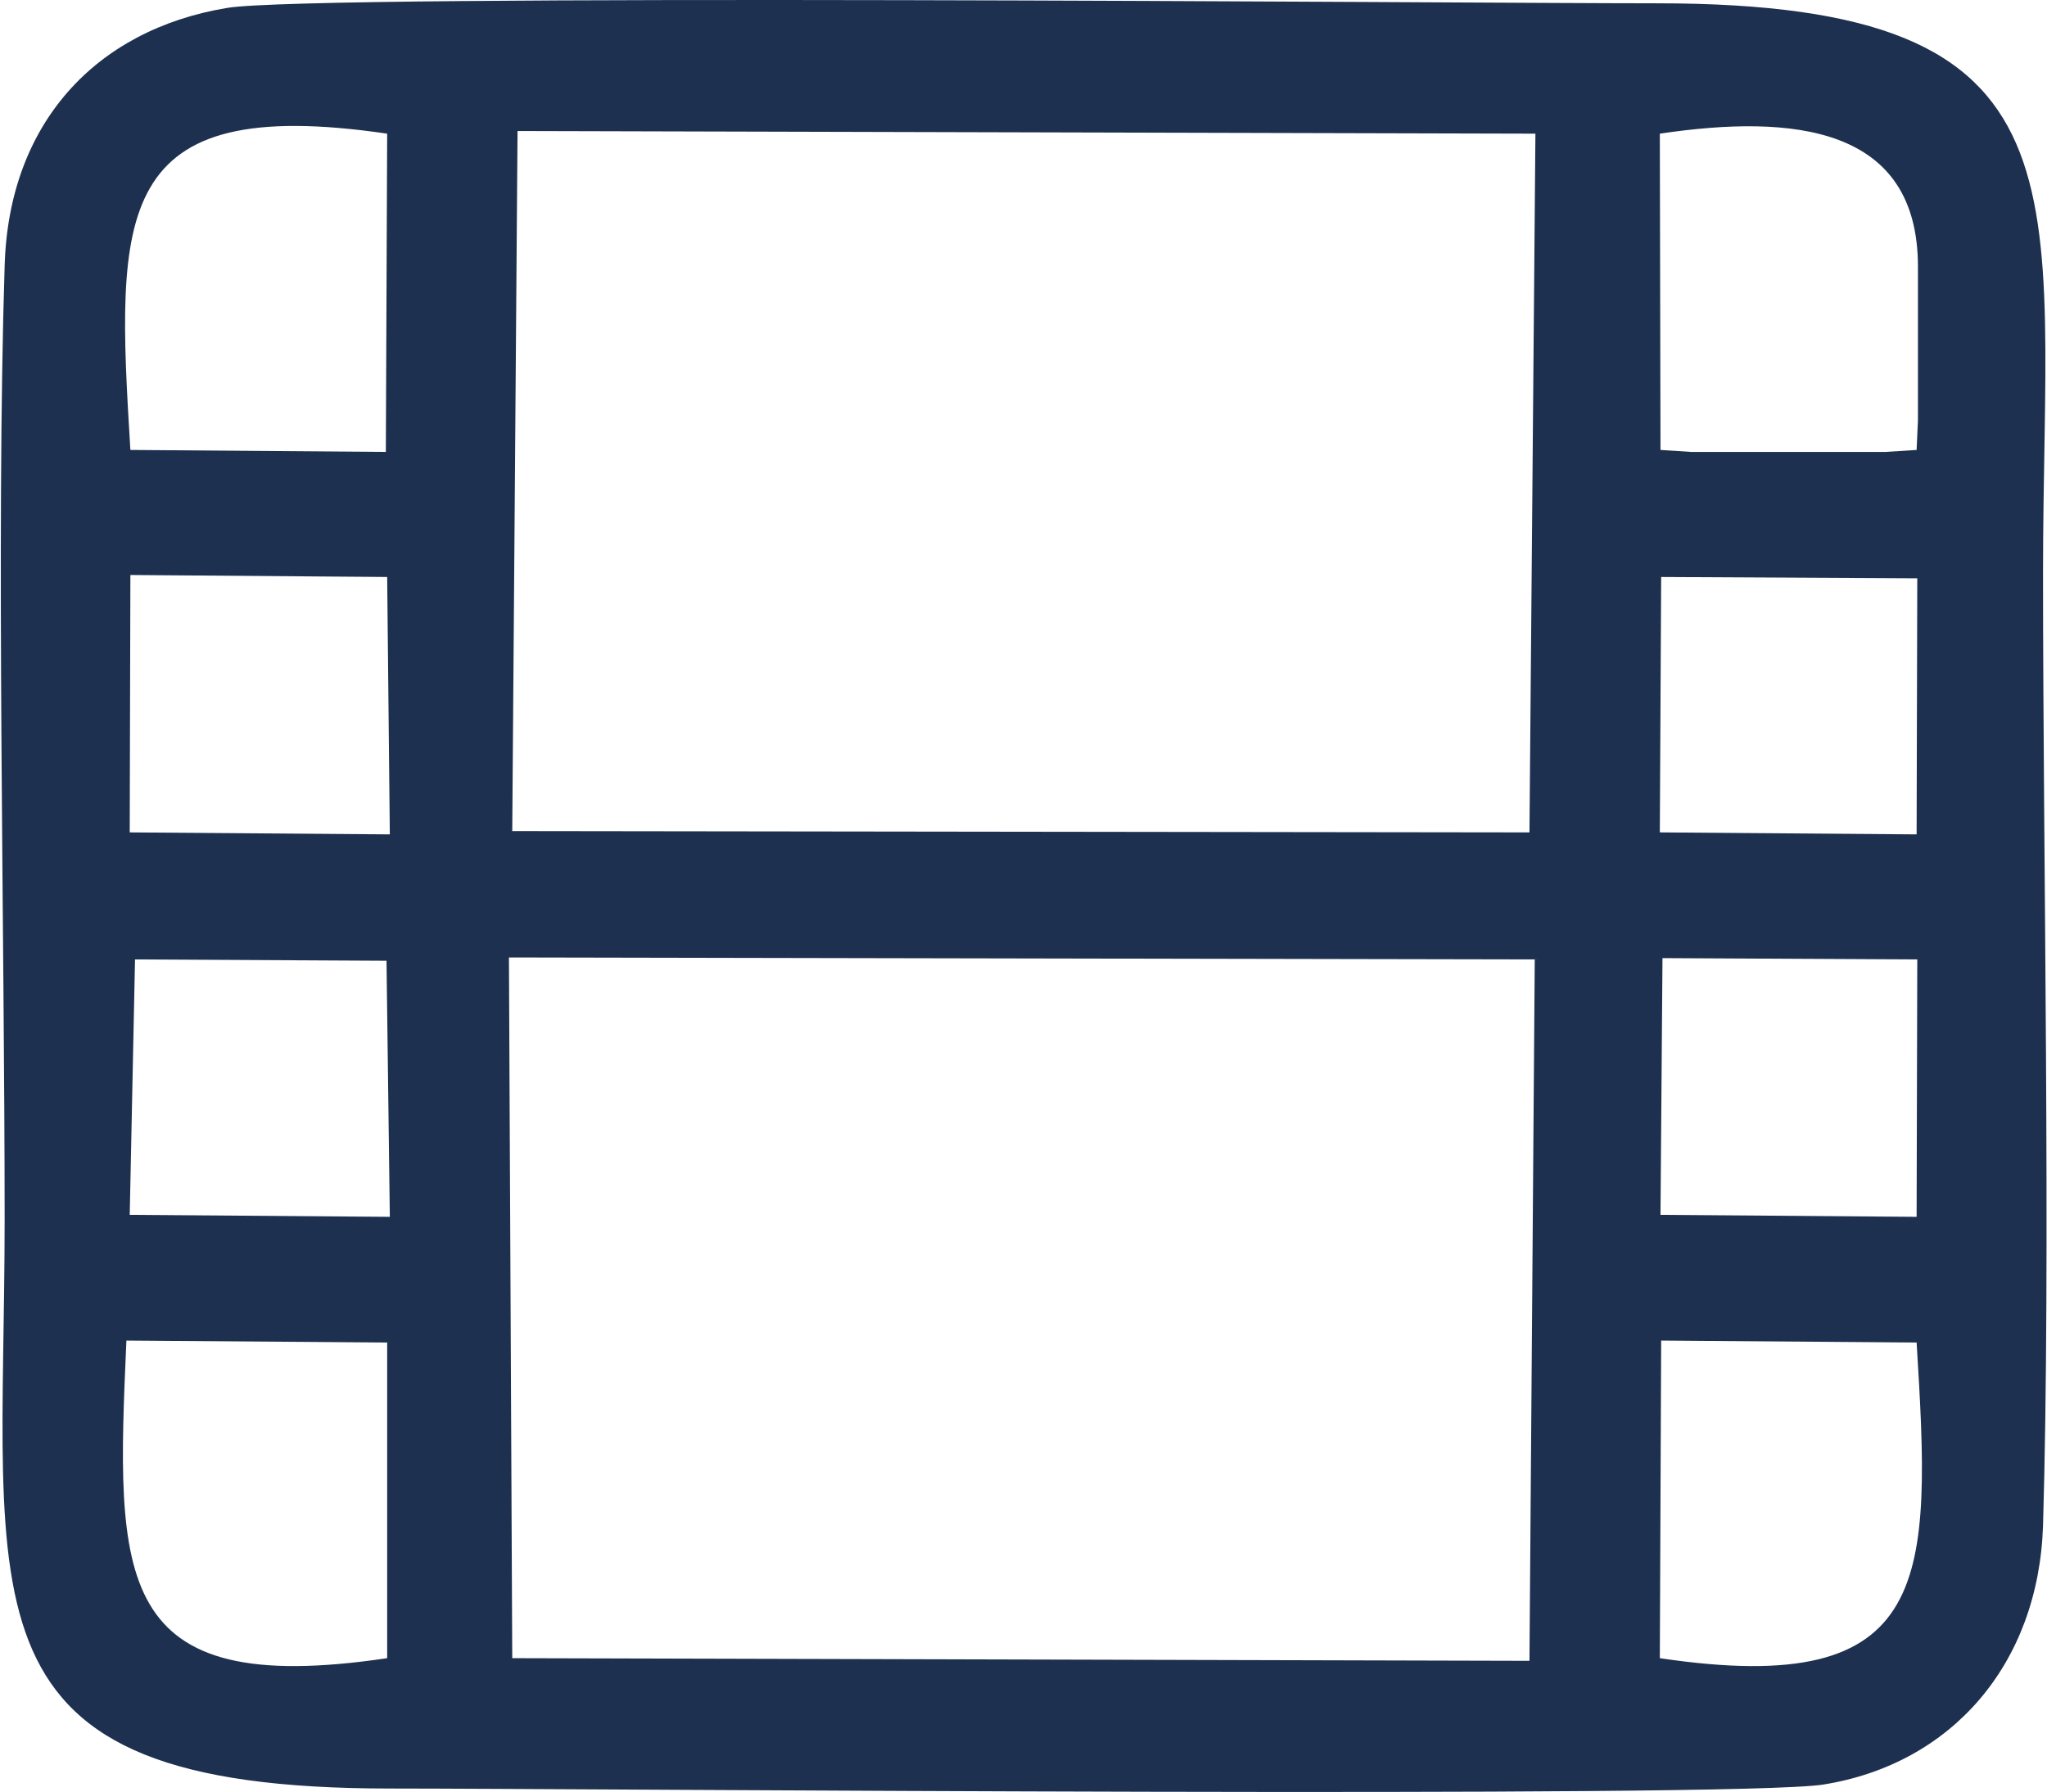 <?xml version="1.0" encoding="UTF-8"?>
<!DOCTYPE svg PUBLIC "-//W3C//DTD SVG 1.1//EN" "http://www.w3.org/Graphics/SVG/1.1/DTD/svg11.dtd">
<!-- Creator: CorelDRAW 2021 (64-Bit) -->
<svg xmlns="http://www.w3.org/2000/svg" xml:space="preserve" width="241px" height="211px" version="1.1" shape-rendering="geometricPrecision" text-rendering="geometricPrecision" image-rendering="optimizeQuality" fill-rule="evenodd" clip-rule="evenodd"
viewBox="0 0 30.91 27.08"
 xmlns:xlink="http://www.w3.org/1999/xlink"
 xmlns:xodm="http://www.corel.com/coreldraw/odm/2003">
 <g id="Layer_x0020_1">
  <path fill="#1E3050" d="M7.68 14.47l15.5 0.03 -0.08 10.6 -15.37 -0.04 -0.05 -10.59zm17.41 5.79l3.86 0.03c0.22,3.57 0.28,5.39 -3.88,4.77l0.02 -4.8zm-19.25 4.8c-4.16,0.62 -4.1,-1.2 -3.94,-4.8l3.94 0.03 0 4.77zm19.27 -10.58l3.85 0.02 -0.01 3.89 -3.87 -0.03 0.03 -3.88zm-23.08 0.02l3.8 0.02 0.05 3.87 -3.93 -0.03 0.08 -3.86zm23.06 -5.78l3.87 0.02 -0.01 3.87 -3.88 -0.03 0.02 -3.86zm-17.28 -6.74l15.38 0.04 -0.09 10.56 -15.37 -0.02 0.08 -10.58zm-5.85 6.71l3.88 0.03 0.04 3.89 -3.93 -0.03 0.01 -3.89zm23.11 -6.67c2.02,-0.3 3.9,-0.11 3.9,2.01l0 2.32 -0.02 0.45 -0.47 0.03 -2.94 0 -0.46 -0.03 -0.01 -4.78zm-23.11 4.78c-0.22,-3.58 -0.28,-5.39 3.88,-4.78l-0.02 4.81 -3.86 -0.03zm1.46 -6.68c-1.99,0.33 -3.3,1.75 -3.36,3.9 -0.13,4.09 0,10.09 0,14.4 0,5.9 -0.82,8.61 5.82,8.61 2.93,0 20.33,0.15 21.66,-0.06 1.94,-0.31 3.25,-1.82 3.32,-3.91 0.12,-4.08 0,-10.09 0,-14.4 0,-5.83 0.86,-8.61 -5.83,-8.61 -2.89,0 -20.32,-0.15 -21.61,0.07z"/>
 </g>
</svg>
